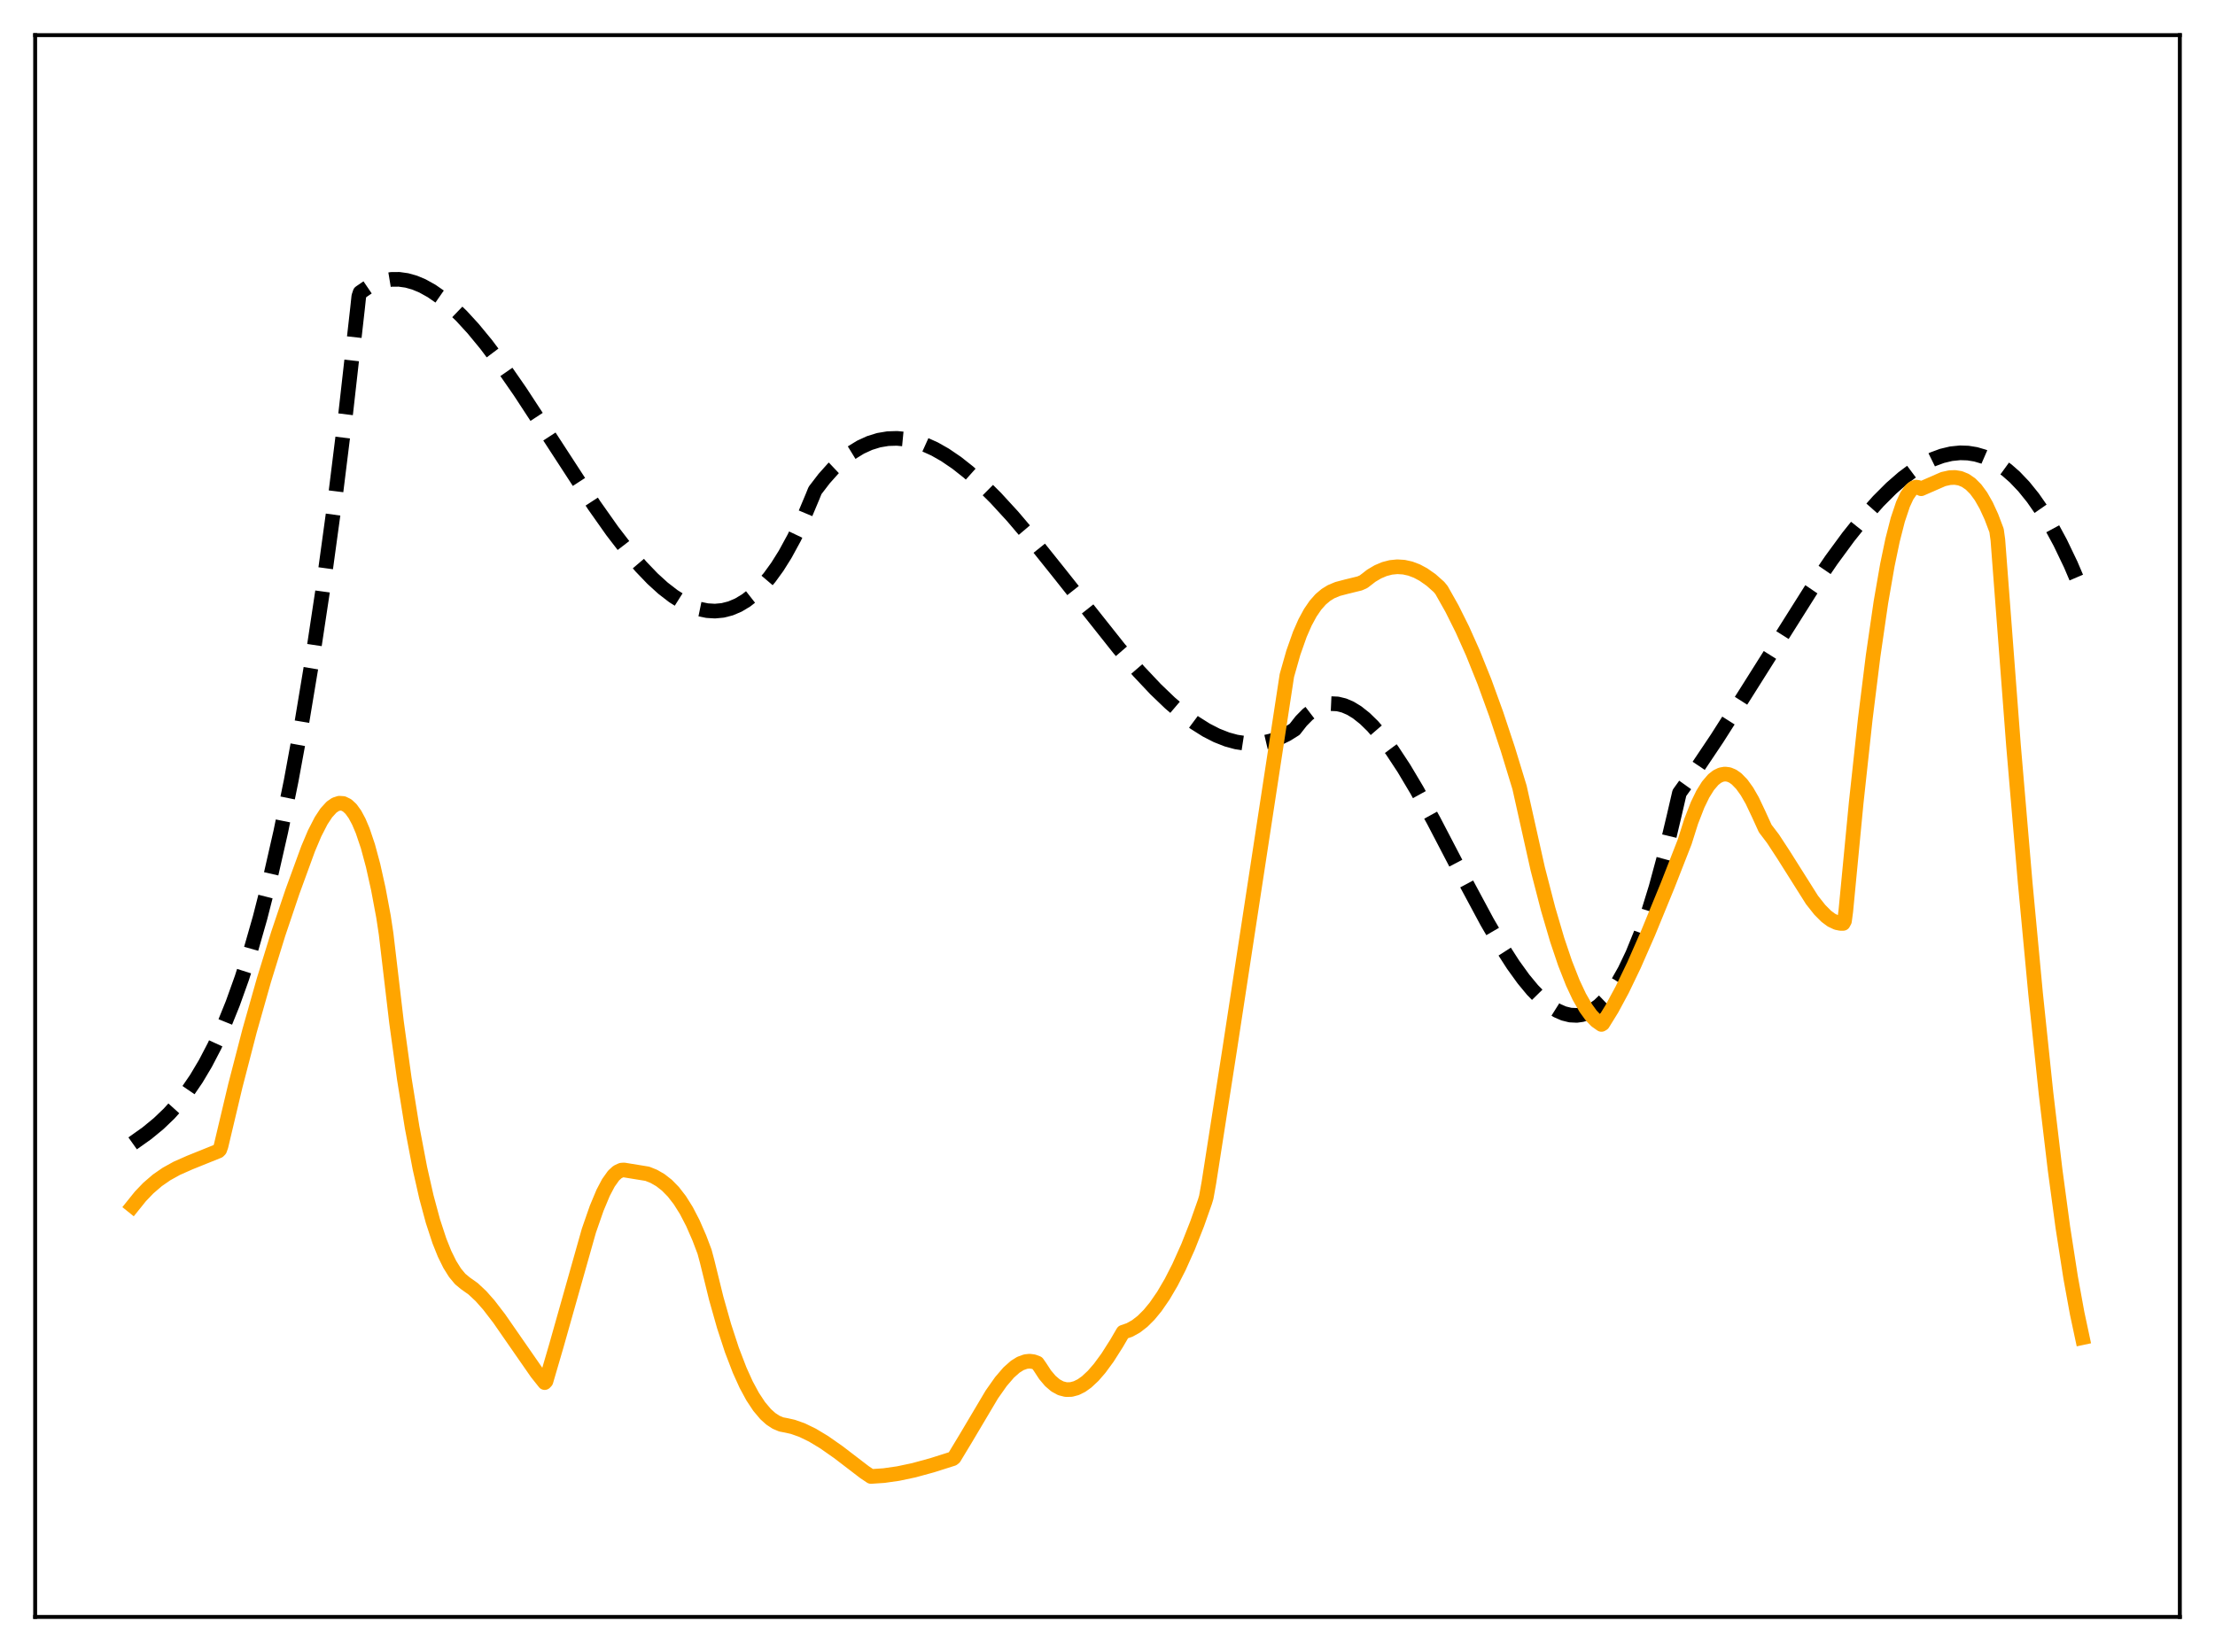 <?xml version="1.0" encoding="utf-8" standalone="no"?>
<!DOCTYPE svg PUBLIC "-//W3C//DTD SVG 1.1//EN"
  "http://www.w3.org/Graphics/SVG/1.1/DTD/svg11.dtd">
<svg xmlns:xlink="http://www.w3.org/1999/xlink" width="453.6pt" height="338.4pt" viewBox="0 0 453.6 338.4" xmlns="http://www.w3.org/2000/svg" version="1.1">
 <defs>
  <style type="text/css">*{stroke-linejoin: round; stroke-linecap: butt}</style>
 </defs>
 <g id="figure_1">
  <g id="patch_1">
   <path d="M 0 338.4 
L 453.6 338.4 
L 453.6 0 
L 0 0 
z
" style="fill: #ffffff"/>
  </g>
  <g id="axes_1">
   <g id="patch_2">
    <path d="M 7.2 331.2 
L 446.4 331.2 
L 446.4 7.2 
L 7.2 7.2 
z
" style="fill: #ffffff"/>
   </g>
   <g id="matplotlib.axis_1"/>
   <g id="matplotlib.axis_2"/>
   <g id="line2d_1">
    <path d="M 27.164 234.2 
L 30.092 232.12 
L 32.487 230.15 
L 34.617 228.112 
L 36.48 226.048 
L 38.343 223.676 
L 40.207 220.948 
L 42.07 217.819 
L 43.933 214.241 
L 45.796 210.169 
L 47.66 205.555 
L 49.523 200.355 
L 51.386 194.52 
L 53.249 188.006 
L 55.379 179.668 
L 57.508 170.313 
L 59.638 159.87 
L 61.767 148.271 
L 63.897 135.446 
L 66.026 121.326 
L 68.422 103.807 
L 70.817 84.463 
L 73.213 63.195 
L 73.479 60.709 
L 73.745 59.912 
L 75.343 58.823 
L 76.94 58.021 
L 78.537 57.495 
L 80.134 57.231 
L 81.731 57.218 
L 83.328 57.444 
L 84.925 57.898 
L 86.522 58.566 
L 88.385 59.602 
L 90.249 60.895 
L 92.378 62.664 
L 94.508 64.717 
L 96.903 67.329 
L 99.565 70.56 
L 102.759 74.819 
L 106.486 80.193 
L 111.543 87.924 
L 121.658 103.477 
L 125.385 108.76 
L 128.579 112.913 
L 131.241 116.035 
L 133.636 118.533 
L 135.766 120.472 
L 137.895 122.116 
L 139.759 123.29 
L 141.622 124.198 
L 143.219 124.75 
L 144.816 125.079 
L 146.413 125.176 
L 148.01 125.026 
L 149.607 124.619 
L 151.204 123.942 
L 152.801 122.984 
L 154.399 121.732 
L 155.996 120.174 
L 157.593 118.3 
L 159.19 116.095 
L 160.787 113.55 
L 162.65 110.132 
L 164.513 106.215 
L 166.377 101.778 
L 166.909 100.463 
L 168.772 98.035 
L 170.636 95.947 
L 172.499 94.186 
L 174.362 92.739 
L 176.225 91.595 
L 178.089 90.741 
L 179.952 90.164 
L 181.815 89.852 
L 183.679 89.793 
L 185.542 89.974 
L 187.405 90.383 
L 189.268 91.007 
L 191.398 91.969 
L 193.527 93.177 
L 195.923 94.808 
L 198.319 96.701 
L 200.98 99.08 
L 203.908 101.991 
L 207.369 105.763 
L 211.361 110.465 
L 216.685 117.112 
L 229.196 132.879 
L 233.188 137.495 
L 236.649 141.167 
L 239.577 143.976 
L 242.239 146.247 
L 244.634 148.032 
L 247.03 149.542 
L 249.159 150.634 
L 251.289 151.471 
L 253.152 151.978 
L 255.015 152.263 
L 256.879 152.314 
L 258.742 152.118 
L 260.339 151.743 
L 261.936 151.17 
L 263.533 150.391 
L 265.13 149.392 
L 266.461 147.691 
L 267.792 146.339 
L 269.123 145.321 
L 270.454 144.621 
L 271.519 144.281 
L 272.583 144.128 
L 273.914 144.188 
L 275.245 144.513 
L 276.576 145.089 
L 277.907 145.901 
L 279.504 147.165 
L 281.101 148.722 
L 282.964 150.875 
L 285.094 153.727 
L 287.489 157.365 
L 290.151 161.837 
L 293.612 168.138 
L 300 180.397 
L 304.525 188.827 
L 307.453 193.853 
L 309.849 197.584 
L 311.978 200.535 
L 313.841 202.787 
L 315.705 204.688 
L 317.302 206.007 
L 318.899 207.012 
L 320.23 207.591 
L 321.561 207.92 
L 322.892 207.984 
L 323.956 207.834 
L 325.021 207.497 
L 326.086 206.966 
L 327.417 206.017 
L 328.748 204.737 
L 330.079 203.112 
L 331.409 201.127 
L 332.74 198.767 
L 334.337 195.42 
L 335.935 191.485 
L 337.532 186.938 
L 339.129 181.753 
L 340.992 174.863 
L 342.855 167.028 
L 343.92 162.427 
L 347.38 157.593 
L 351.639 151.237 
L 357.229 142.448 
L 370.804 120.917 
L 375.063 114.672 
L 378.524 109.958 
L 381.718 105.967 
L 384.646 102.666 
L 387.308 100.004 
L 389.703 97.914 
L 391.833 96.322 
L 393.962 94.999 
L 395.825 94.077 
L 397.689 93.387 
L 399.552 92.941 
L 401.415 92.753 
L 403.012 92.806 
L 404.609 93.064 
L 406.207 93.535 
L 407.804 94.228 
L 409.401 95.149 
L 410.998 96.307 
L 412.595 97.709 
L 414.458 99.665 
L 416.321 101.975 
L 418.185 104.654 
L 420.048 107.712 
L 421.911 111.163 
L 424.041 115.603 
L 426.17 120.59 
L 426.436 121.253 
L 426.436 121.253 
" clip-path="url(#p0b7963b248)" style="fill: none; stroke-dasharray: 11.1,4.8; stroke-dashoffset: 0; stroke: #000000; stroke-width: 3"/>
   </g>
   <g id="line2d_2">
    <path d="M 27.164 247.031 
L 28.761 245.046 
L 30.358 243.378 
L 32.221 241.774 
L 34.084 240.483 
L 36.214 239.302 
L 38.876 238.126 
L 44.732 235.766 
L 44.998 235.499 
L 45.264 234.739 
L 48.192 222.403 
L 51.12 211.103 
L 54.048 200.759 
L 56.976 191.285 
L 59.904 182.602 
L 63.098 173.856 
L 64.429 170.71 
L 65.76 168.117 
L 66.825 166.499 
L 67.889 165.333 
L 68.688 164.781 
L 69.487 164.524 
L 70.285 164.581 
L 71.084 164.969 
L 71.882 165.706 
L 72.681 166.809 
L 73.479 168.294 
L 74.278 170.18 
L 75.343 173.345 
L 76.407 177.29 
L 77.472 182.073 
L 78.537 187.769 
L 79.069 191.288 
L 81.199 209.374 
L 82.796 220.96 
L 84.393 230.898 
L 85.99 239.29 
L 87.321 245.175 
L 88.652 250.116 
L 89.983 254.176 
L 91.047 256.832 
L 92.112 258.995 
L 93.177 260.699 
L 94.241 261.98 
L 95.306 262.865 
L 96.903 263.998 
L 98.5 265.495 
L 100.097 267.299 
L 102.227 270.069 
L 105.421 274.677 
L 109.946 281.195 
L 111.543 283.203 
L 111.809 282.922 
L 113.939 275.636 
L 120.593 252.087 
L 122.191 247.494 
L 123.521 244.317 
L 124.586 242.293 
L 125.651 240.798 
L 126.449 240.063 
L 127.248 239.688 
L 127.78 239.649 
L 132.572 240.43 
L 133.903 240.966 
L 135.233 241.73 
L 136.564 242.768 
L 137.895 244.125 
L 139.226 245.844 
L 140.557 247.967 
L 141.888 250.534 
L 143.219 253.585 
L 144.284 256.402 
L 144.816 258.39 
L 146.679 265.963 
L 148.276 271.609 
L 149.873 276.501 
L 151.471 280.668 
L 152.801 283.606 
L 154.132 286.073 
L 155.463 288.088 
L 156.794 289.666 
L 157.859 290.624 
L 158.924 291.323 
L 159.988 291.77 
L 161.053 291.974 
L 162.384 292.272 
L 164.247 292.933 
L 166.377 293.966 
L 168.772 295.409 
L 171.7 297.459 
L 177.024 301.537 
L 178.355 302.43 
L 181.017 302.252 
L 183.945 301.834 
L 187.139 301.157 
L 190.865 300.14 
L 195.124 298.789 
L 195.391 298.577 
L 197.786 294.611 
L 203.11 285.639 
L 204.973 282.995 
L 206.57 281.136 
L 207.901 279.954 
L 208.966 279.288 
L 210.031 278.902 
L 210.829 278.815 
L 211.628 278.912 
L 212.426 279.209 
L 212.959 279.97 
L 214.023 281.6 
L 215.088 282.86 
L 216.153 283.773 
L 217.217 284.358 
L 218.282 284.633 
L 219.347 284.62 
L 220.412 284.338 
L 221.476 283.808 
L 222.541 283.049 
L 223.872 281.805 
L 225.203 280.268 
L 226.8 278.093 
L 228.663 275.161 
L 229.994 272.877 
L 231.325 272.421 
L 232.656 271.677 
L 233.987 270.641 
L 235.318 269.314 
L 236.649 267.7 
L 238.246 265.385 
L 239.843 262.661 
L 241.44 259.534 
L 243.303 255.381 
L 245.167 250.65 
L 246.764 246.121 
L 247.03 245.23 
L 247.562 242.251 
L 251.821 214.957 
L 263.533 138.361 
L 264.864 133.677 
L 266.195 129.911 
L 267.26 127.485 
L 268.324 125.52 
L 269.389 123.963 
L 270.454 122.761 
L 271.519 121.861 
L 272.583 121.205 
L 273.914 120.646 
L 275.777 120.156 
L 278.439 119.505 
L 279.238 119.154 
L 280.835 117.919 
L 282.166 117.133 
L 283.497 116.567 
L 284.828 116.221 
L 286.159 116.091 
L 287.489 116.175 
L 288.82 116.469 
L 290.151 116.972 
L 291.482 117.682 
L 293.079 118.804 
L 294.676 120.224 
L 295.209 120.875 
L 297.338 124.652 
L 299.468 128.919 
L 301.597 133.681 
L 303.993 139.636 
L 306.388 146.226 
L 308.784 153.448 
L 311.18 161.293 
L 314.906 177.969 
L 317.036 186.206 
L 318.899 192.54 
L 320.496 197.277 
L 322.093 201.335 
L 323.424 204.173 
L 324.755 206.495 
L 325.82 207.968 
L 326.884 209.085 
L 327.949 209.837 
L 328.215 209.676 
L 330.079 206.658 
L 332.208 202.708 
L 334.604 197.73 
L 337.532 191.057 
L 341.524 181.325 
L 344.985 172.483 
L 346.316 168.273 
L 347.647 164.85 
L 348.711 162.662 
L 349.776 160.952 
L 350.841 159.707 
L 351.639 159.073 
L 352.438 158.688 
L 353.236 158.548 
L 354.035 158.647 
L 354.833 158.981 
L 355.632 159.543 
L 356.697 160.639 
L 357.761 162.118 
L 358.826 163.967 
L 360.157 166.778 
L 361.488 169.7 
L 363.085 171.8 
L 365.215 175.055 
L 371.071 184.338 
L 372.668 186.357 
L 373.999 187.693 
L 375.063 188.482 
L 376.128 188.983 
L 376.927 189.148 
L 377.459 189.143 
L 377.725 188.653 
L 377.991 186.648 
L 380.121 164.42 
L 381.984 147.249 
L 383.581 134.395 
L 385.178 123.389 
L 386.509 115.728 
L 387.574 110.625 
L 388.639 106.466 
L 389.703 103.291 
L 390.502 101.565 
L 391.3 100.41 
L 391.833 99.962 
L 392.365 99.774 
L 392.897 99.856 
L 393.43 100.11 
L 397.955 98.132 
L 399.286 97.838 
L 400.351 97.796 
L 401.415 97.972 
L 402.48 98.408 
L 403.545 99.142 
L 404.609 100.214 
L 405.674 101.663 
L 406.739 103.531 
L 407.804 105.851 
L 408.868 108.66 
L 409.135 110.603 
L 412.329 152.616 
L 414.724 180.791 
L 416.854 203.488 
L 418.983 223.83 
L 420.847 239.558 
L 422.444 251.42 
L 424.041 261.705 
L 425.372 269.01 
L 426.436 273.997 
L 426.436 273.997 
" clip-path="url(#p0b7963b248)" style="fill: none; stroke: #ffa500; stroke-width: 3; stroke-linecap: square"/>
   </g>
   <g id="patch_3">
    <path d="M 7.2 331.2 
L 7.2 7.2 
" style="fill: none; stroke: #000000; stroke-width: 0.8; stroke-linejoin: miter; stroke-linecap: square"/>
   </g>
   <g id="patch_4">
    <path d="M 446.4 331.2 
L 446.4 7.2 
" style="fill: none; stroke: #000000; stroke-width: 0.8; stroke-linejoin: miter; stroke-linecap: square"/>
   </g>
   <g id="patch_5">
    <path d="M 7.2 331.2 
L 446.4 331.2 
" style="fill: none; stroke: #000000; stroke-width: 0.8; stroke-linejoin: miter; stroke-linecap: square"/>
   </g>
   <g id="patch_6">
    <path d="M 7.2 7.2 
L 446.4 7.2 
" style="fill: none; stroke: #000000; stroke-width: 0.8; stroke-linejoin: miter; stroke-linecap: square"/>
   </g>
  </g>
 </g>
 <defs>
  <clipPath id="p0b7963b248">
   <rect x="7.2" y="7.2" width="439.2" height="324"/>
  </clipPath>
 </defs>
</svg>
